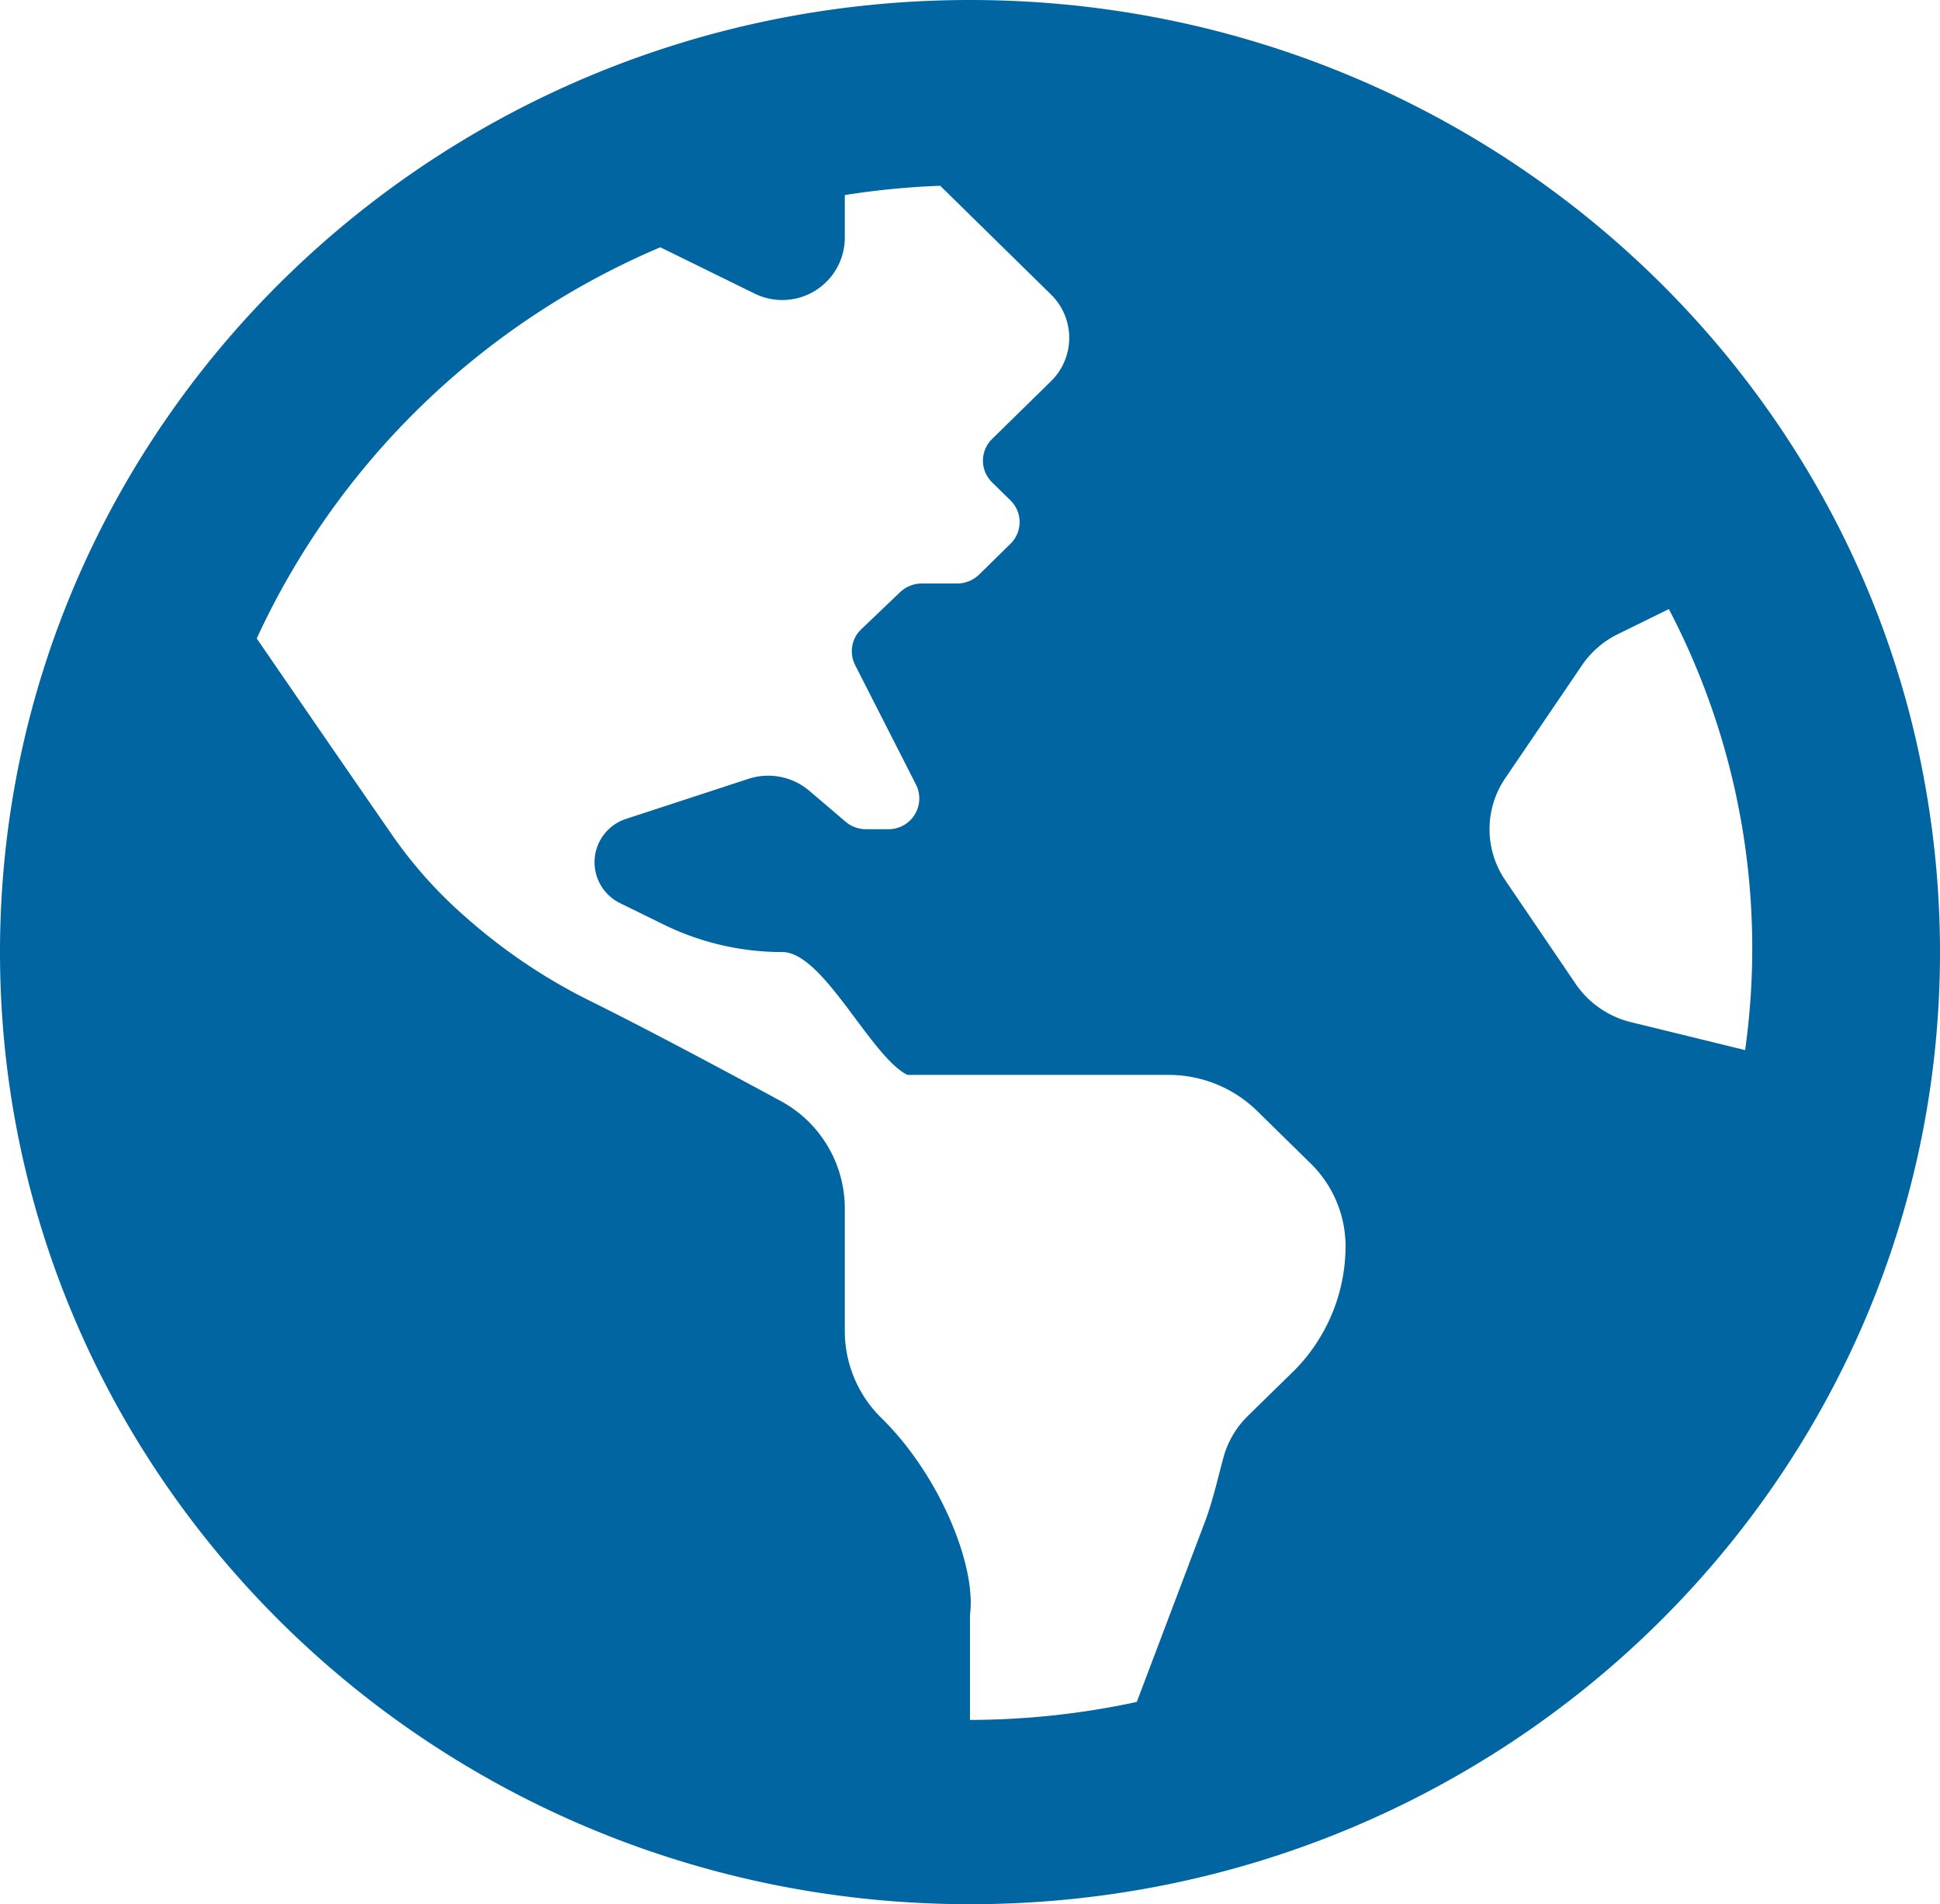 <svg xmlns="http://www.w3.org/2000/svg" width="178.334" height="175.072" viewBox="0 0 178.334 175.072">
  <path id="globe-americas-solid" d="M89.167,8C39.92,8,0,47.19,0,95.536s39.92,87.536,89.167,87.536,89.167-39.19,89.167-87.536a87.3,87.3,0,0,0-1.307-15.016C169.93,39.462,133.292,8,89.167,8Zm29.587,126.221c-1.4,1.37-2.873,2.806-4.066,3.981a8.4,8.4,0,0,0-2.218,3.78c-.543,2-.982,4.017-1.715,5.955L104.5,164.474a73.138,73.138,0,0,1-15.335,1.655v-9.664c.608-4.454-2.747-12.8-8.137-18.09a11.192,11.192,0,0,1-3.369-7.988v-11.3a11.226,11.226,0,0,0-5.918-9.873c-5.167-2.806-12.516-6.728-17.549-9.216a51.875,51.875,0,0,1-11.38-7.677l-.288-.254a40.748,40.748,0,0,1-6.493-7.321C32.661,79.889,27.167,71.894,23.6,66.7A71.676,71.676,0,0,1,60.7,30.735l8.633,4.239a5.749,5.749,0,0,0,8.327-5.051V25.934a73.154,73.154,0,0,1,8.769-.854l10.175,9.989a5.575,5.575,0,0,1,0,7.988L94.92,44.709,91.2,48.358a2.788,2.788,0,0,0,0,3.992l1.686,1.655a2.788,2.788,0,0,1,0,3.992l-2.876,2.824a2.907,2.907,0,0,1-2.035.826H84.745a2.9,2.9,0,0,0-2.006.8l-3.567,3.406a2.789,2.789,0,0,0-.568,3.286L84.209,80.15a2.827,2.827,0,0,1-2.571,4.087H79.611a2.9,2.9,0,0,1-1.884-.692L74.39,80.7A5.841,5.841,0,0,0,68.8,79.607L57.592,83.274a4.19,4.19,0,0,0-.561,7.776l3.984,1.955a24.721,24.721,0,0,0,10.9,2.527c3.782,0,8.122,9.632,11.505,11.295h24a11.622,11.622,0,0,1,8.137,3.307l4.922,4.832a10.668,10.668,0,0,1,3.211,7.614,16.276,16.276,0,0,1-4.933,11.641Zm31.176-32.244a8.629,8.629,0,0,1-5.088-3.519l-6.465-9.52a8.332,8.332,0,0,1,0-9.4l7.043-10.37a8.571,8.571,0,0,1,3.322-2.877l4.667-2.291a67.242,67.242,0,0,1,7.011,40.545Z" transform="translate(0 -8)" fill="#0065a1"/>
</svg>
